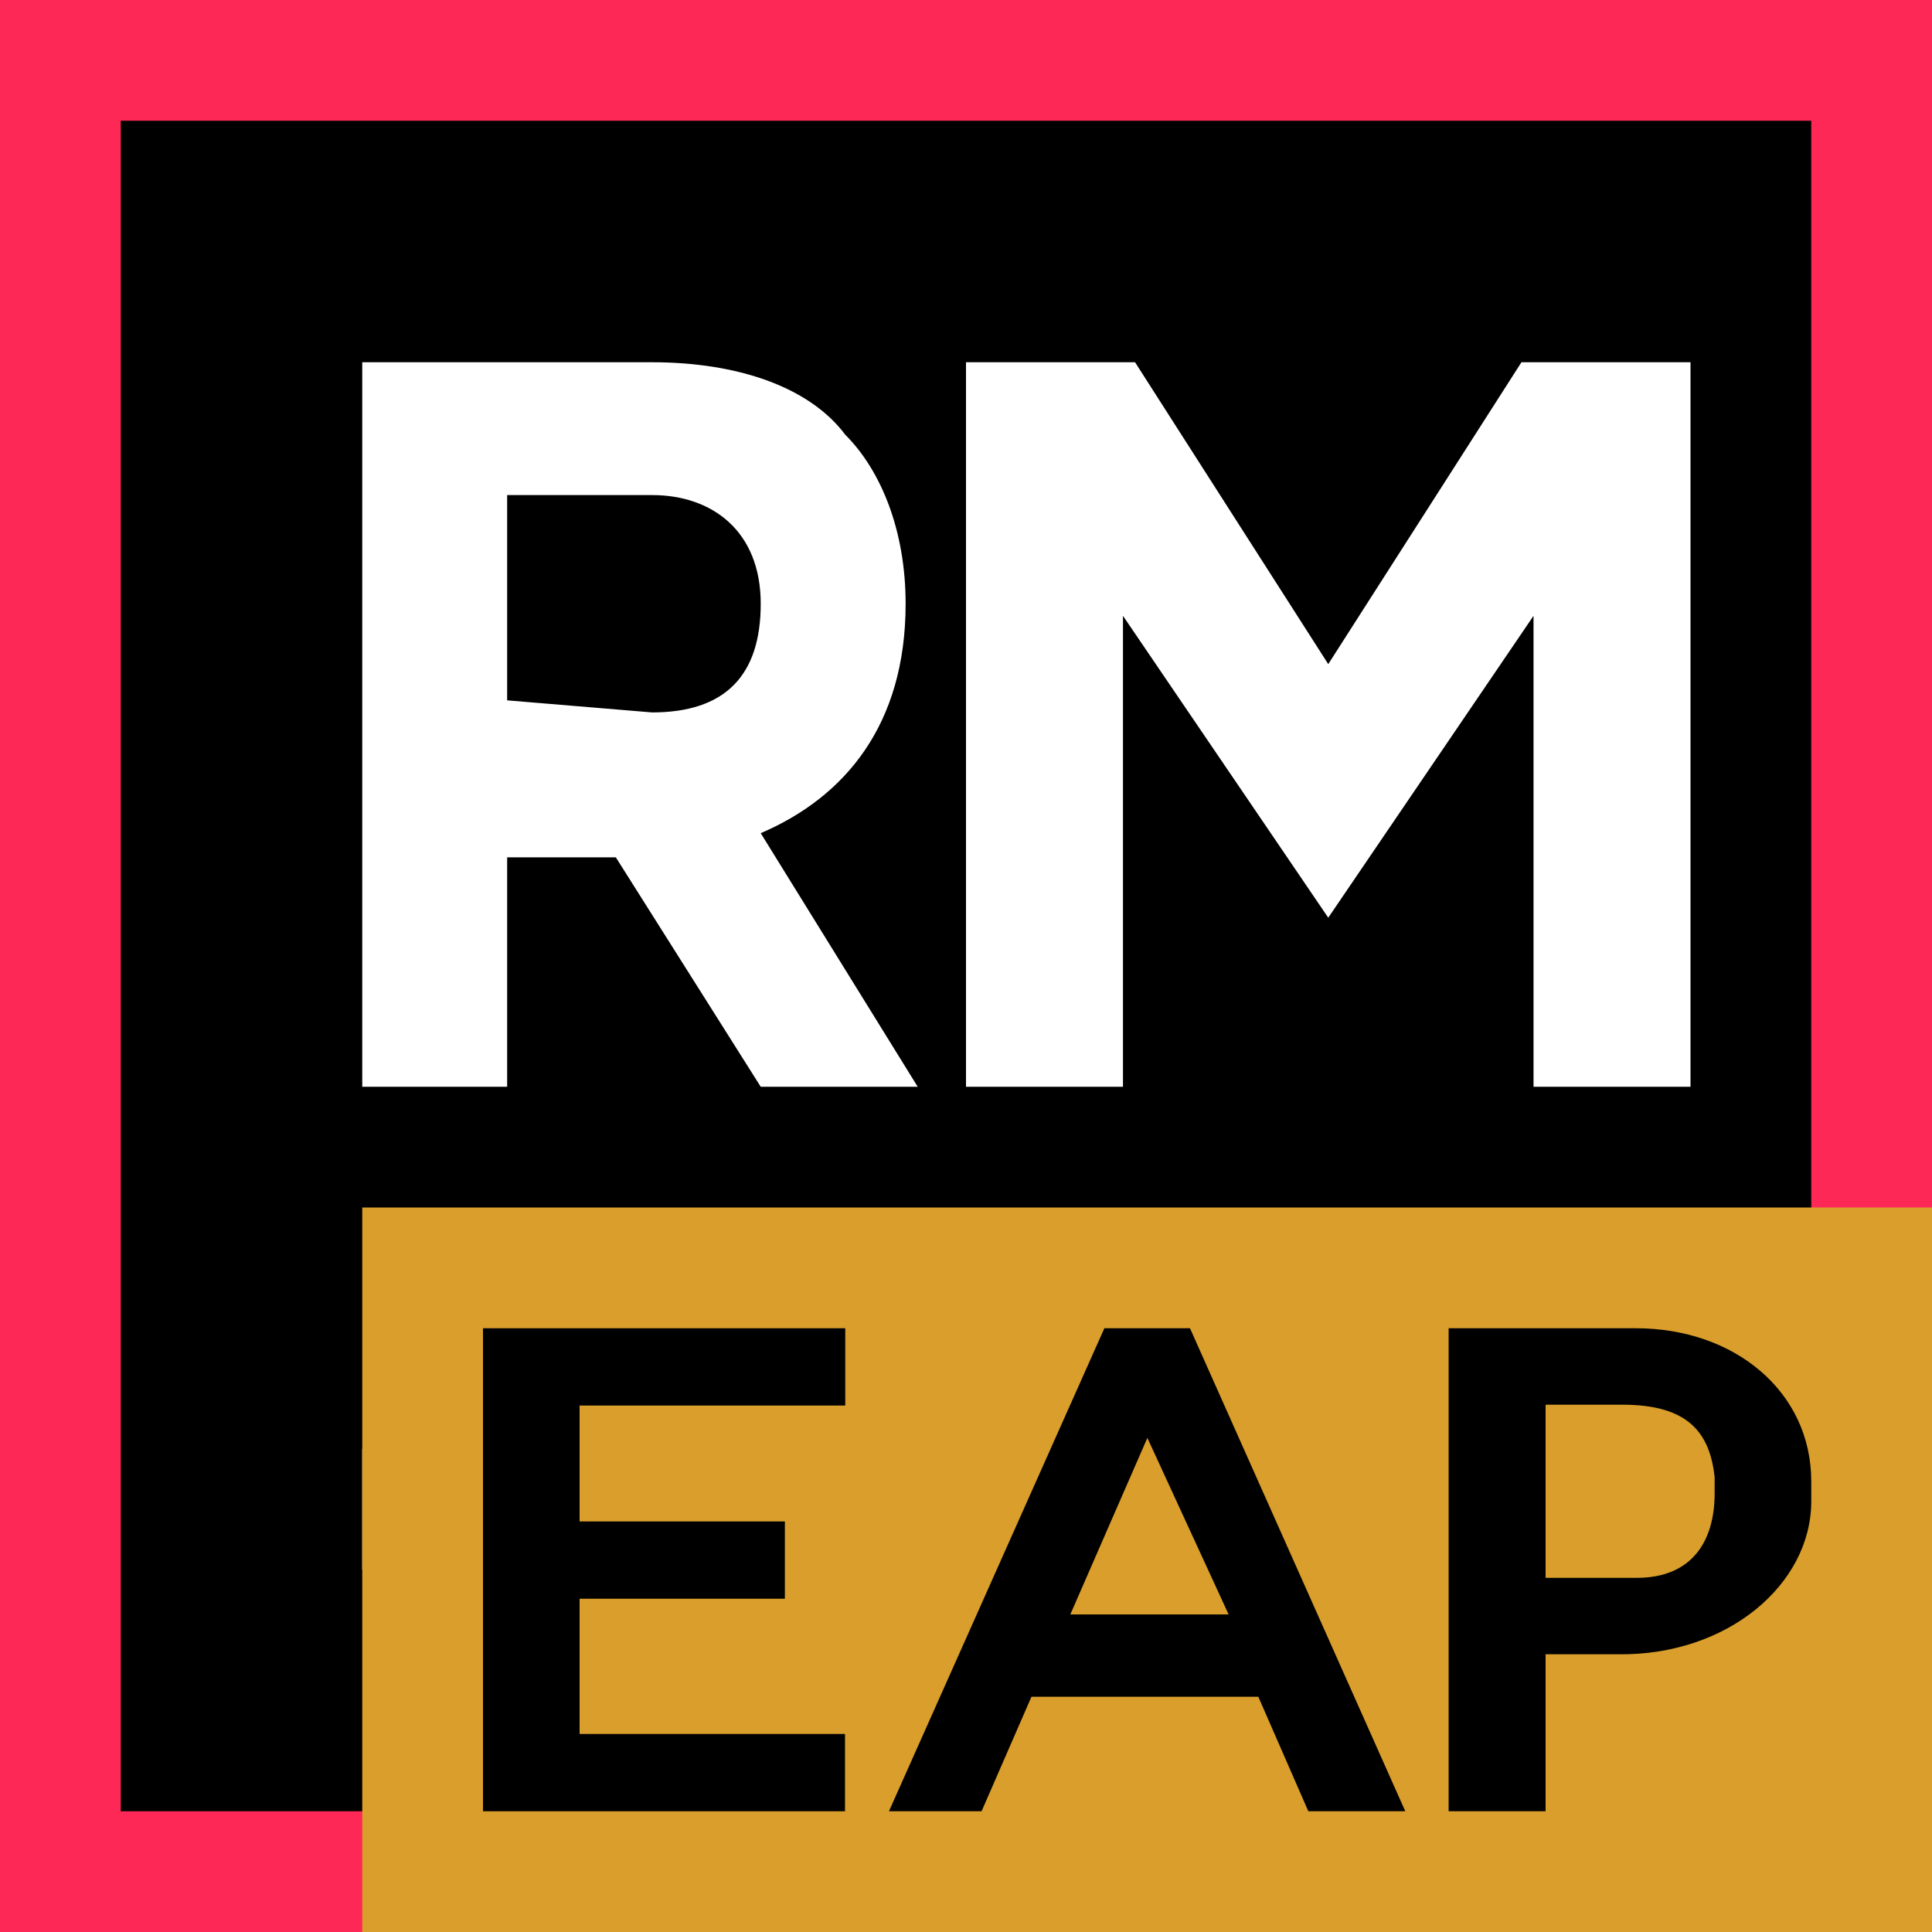 <svg width="16" height="16" viewBox="0 0 16 16" fill="none" xmlns="http://www.w3.org/2000/svg">
<path d="M16 0H0V16H16V0Z" fill="#FE2857"/>
<path d="M15 1H1V15H15V1Z" fill="black"/>
<path d="M9 12H3V13H9V12Z" fill="white"/>
<path d="M8 3H9.4L11 5.5L12.6 3H14V9H12.7V5.1L11 7.6L9.3 5.1V9H8V3Z" fill="white"/>
<path d="M3 3H5.4C6.1 3 6.7 3.2 7 3.6C7.3 3.9 7.5 4.4 7.5 5C7.5 6 7 6.6 6.3 6.9L7.6 9H6.3L5.1 7.1H4.2V9H3V3ZM5.4 5.9C6 5.9 6.3 5.6 6.3 5C6.3 4.4 5.9 4.1 5.4 4.1H4.2V5.8L5.4 5.9Z" fill="white"/>
<path fill-rule="evenodd" clip-rule="evenodd" d="M3 16H16V10H3V16Z" fill="#D99E2B"/>
<path fill-rule="evenodd" clip-rule="evenodd" d="M4 11H7V11.64H4.8V12.6H6.5V13.24H4.8V14.36H6.998V15H4V11Z" fill="black"/>
<path fill-rule="evenodd" clip-rule="evenodd" d="M14.2 12.367C14.2 12.763 14.013 13.067 13.555 13.067H12.8V11.633H13.436C13.983 11.633 14.16 11.867 14.2 12.233V12.367ZM11.997 11V15H12.8V13.7H13.395C14.311 13.714 15 13.116 15 12.434V12.268C15 11.528 14.369 11 13.547 11H11.997Z" fill="black"/>
<path fill-rule="evenodd" clip-rule="evenodd" d="M9.855 11H9.146L7.362 15H8.129L8.542 14.052H10.421L10.835 15H11.638L9.855 11ZM8.864 13.37L9.502 11.908L10.175 13.37H8.864Z" fill="black"/>
</svg>
